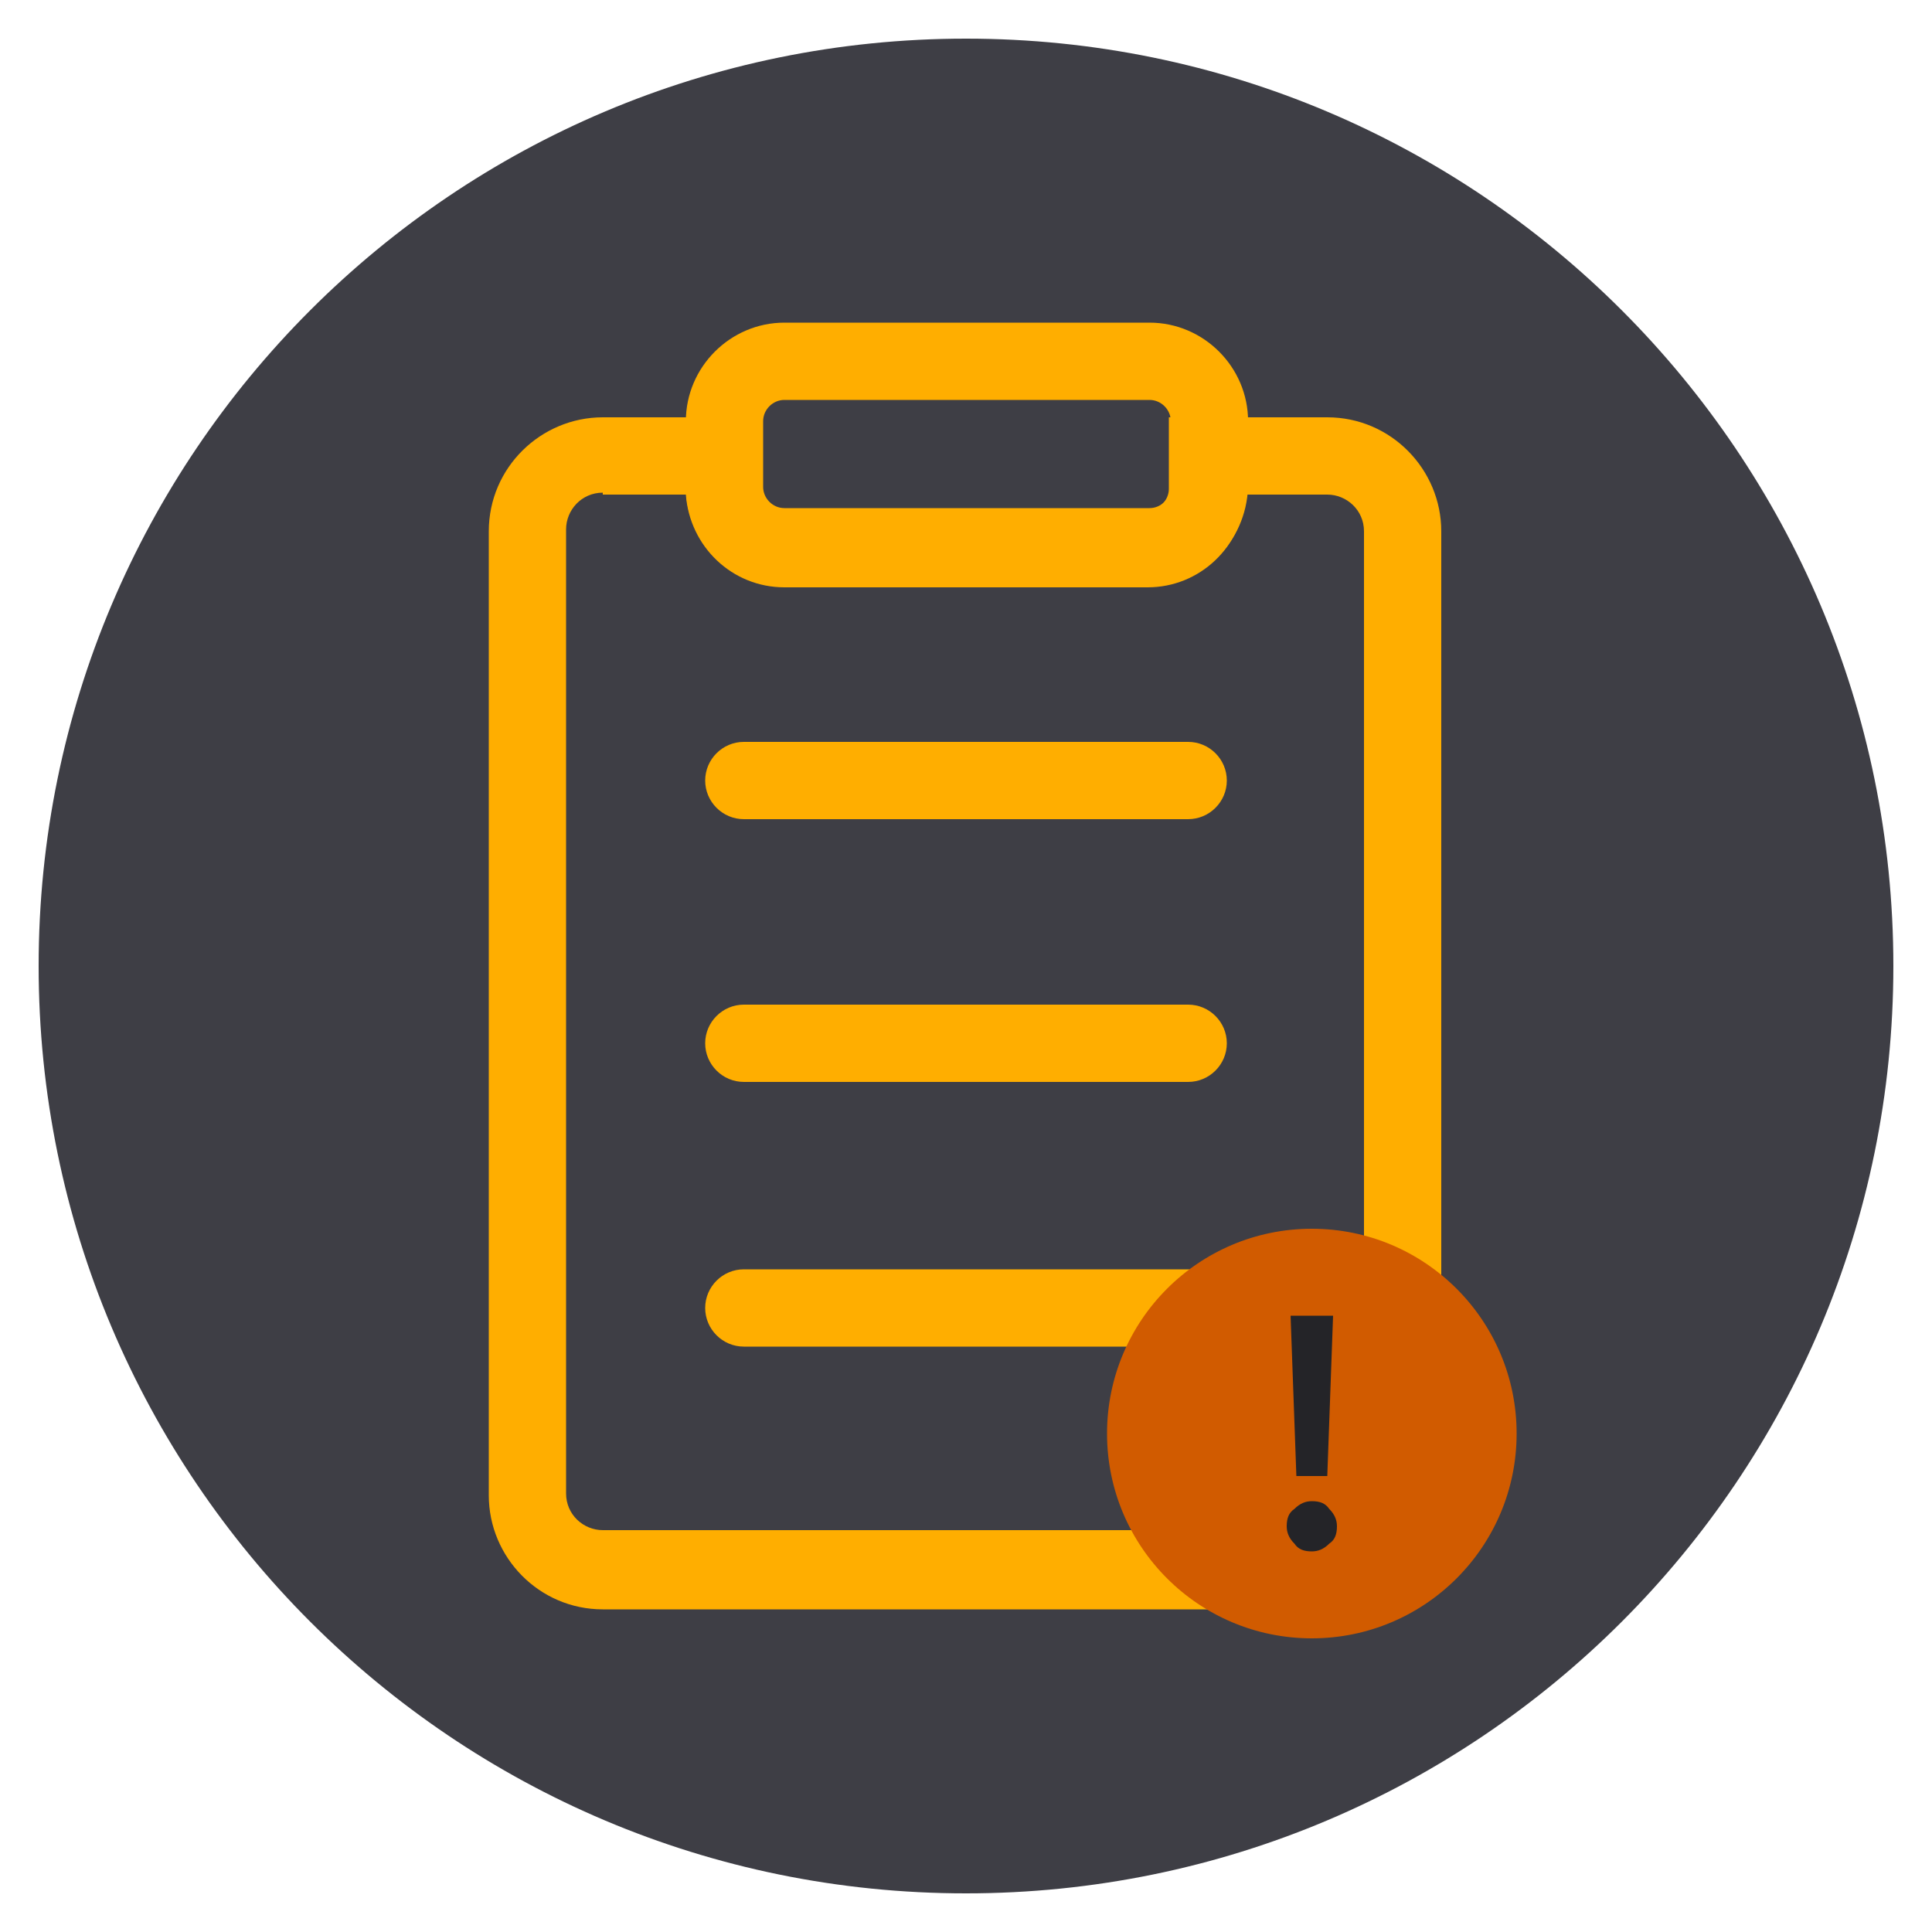 <svg width="100" height="100" viewBox="0 0 100 100" fill="none" xmlns="http://www.w3.org/2000/svg">
<path d="M50 98C76.51 98 98 76.51 98 50C98 23.49 76.51 2 50 2C23.49 2 2 23.49 2 50C2 76.51 23.49 98 50 98Z" fill="#3E3E45"/>
<path d="M68.8 83.3H31.2C27.9 83.3 25.3 80.6 25.3 77.4V27.5C25.3 24.2 28 21.6 31.2 21.6H39.4V25.3C39.4 25.9 39.9 26.4 40.5 26.4H59.4C60 26.4 60.5 25.9 60.5 25.3V21.6H68.7C72 21.6 74.6 24.3 74.6 27.5V77.4C74.7 80.6 72 83.3 68.8 83.3ZM31.2 25.5C30.1 25.5 29.3 26.4 29.3 27.4V77.3C29.3 78.4 30.2 79.2 31.2 79.2H68.7C69.8 79.2 70.6 78.3 70.6 77.3V27.5C70.6 26.4 69.7 25.6 68.7 25.6H64.5C64.3 28.3 62.1 30.4 59.4 30.4H40.6C37.9 30.4 35.7 28.3 35.5 25.6H31.2V25.5Z" fill="#FFAE00"/>
<path d="M59.4 30.3H40.6C37.8 30.3 35.5 28 35.5 25.2V21.8C35.5 19 37.8 16.7 40.6 16.7H59.5C62.3 16.7 64.6 19 64.6 21.8V25.2C64.5 28.1 62.2 30.3 59.4 30.3ZM40.6 20.7C40 20.7 39.5 21.2 39.5 21.8V25.2C39.5 25.8 40 26.3 40.6 26.3H59.5C60.1 26.3 60.6 25.8 60.6 25.2V21.8C60.6 21.2 60.1 20.7 59.5 20.7H40.6Z" fill="#FFAE00"/>
<path d="M61.5 42.4H38.5C37.4 42.4 36.5 41.5 36.5 40.4C36.5 39.3 37.4 38.4 38.5 38.4H61.5C62.6 38.4 63.5 39.3 63.5 40.4C63.5 41.5 62.6 42.4 61.5 42.4Z" fill="#FFAE00"/>
<path d="M61.5 56H38.5C37.4 56 36.5 55.1 36.5 54C36.5 52.9 37.4 52 38.5 52H61.5C62.6 52 63.5 52.9 63.5 54C63.5 55.1 62.6 56 61.5 56Z" fill="#FFAE00"/>
<path d="M61.5 69.7H38.5C37.4 69.7 36.5 68.8 36.5 67.7C36.5 66.6 37.4 65.7 38.5 65.7H61.5C62.6 65.7 63.5 66.6 63.5 67.7C63.5 68.8 62.6 69.7 61.5 69.7Z" fill="#FFAE00"/>
<path d="M67.9 84.8C73.754 84.8 78.5 80.054 78.5 74.2C78.5 68.346 73.754 63.6 67.9 63.6C62.046 63.6 57.3 68.346 57.3 74.2C57.3 80.054 62.046 84.8 67.9 84.8Z" fill="#D15B00"/>
<path d="M67 79.9C66.7 79.6 66.6 79.3 66.6 79C66.6 78.6 66.7 78.3 67 78.1C67.3 77.8 67.6 77.7 67.9 77.7C68.3 77.7 68.6 77.8 68.8 78.1C69.1 78.4 69.2 78.7 69.2 79C69.2 79.4 69.1 79.7 68.8 79.9C68.5 80.2 68.2 80.3 67.9 80.3C67.5 80.3 67.2 80.2 67 79.9ZM67.1 76.4L66.8 68.1H69L68.7 76.4H67.1Z" fill="#242428"/>
</svg>
